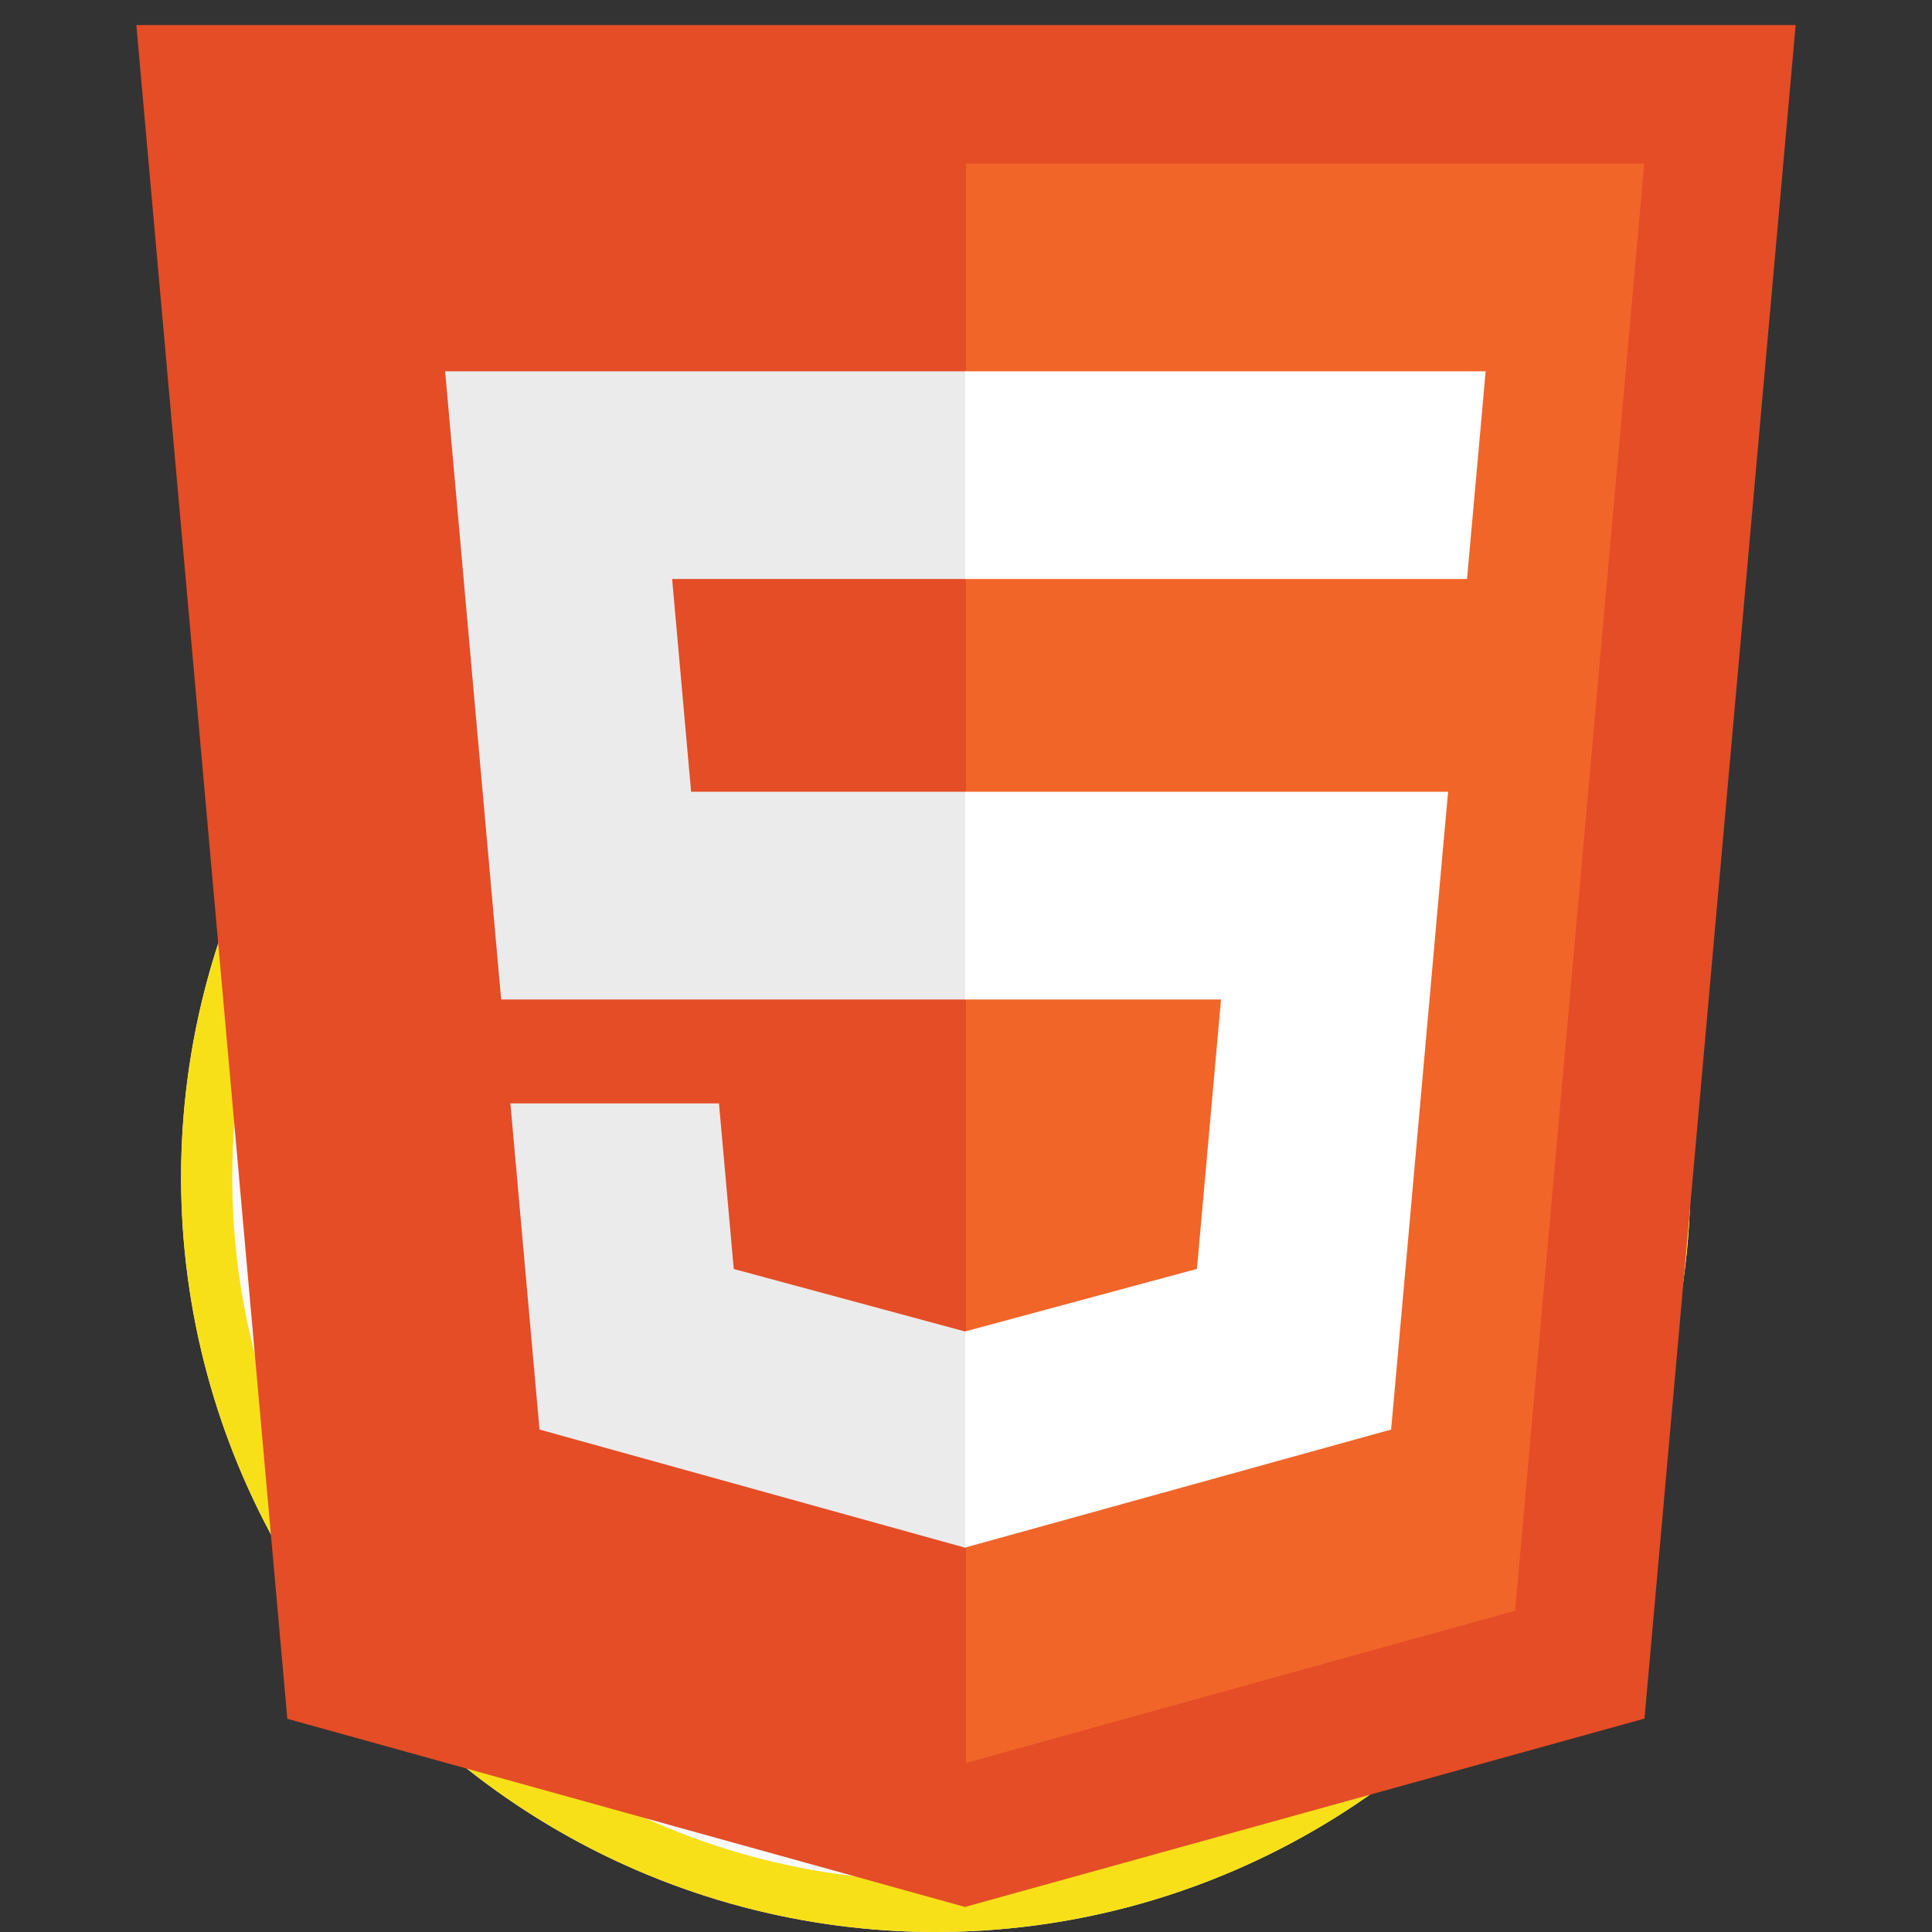 <svg width="28" height="28" viewBox="0 0 28 28" fill="none" xmlns="http://www.w3.org/2000/svg">
<rect x="0" y="0" width="28" height="28" fill="#333333" stroke="none"/>
<circle cx="13.562" cy="17.062" r="10.938" fill="#FAFAFA"/>
<path d="M24.5 17.062C24.5 19.373 23.768 21.625 22.409 23.494C21.05 25.363 19.135 26.754 16.936 27.467C14.738 28.179 12.371 28.178 10.174 27.462C7.977 26.746 6.063 25.352 4.707 23.481C3.35 21.61 2.622 19.358 2.625 17.047C2.628 14.736 3.363 12.486 4.725 10.619C6.086 8.751 8.004 7.363 10.203 6.654C12.402 5.944 14.77 5.949 16.966 6.668L16.735 7.372C14.688 6.701 12.481 6.697 10.431 7.358C8.38 8.02 6.592 9.314 5.323 11.055C4.054 12.796 3.369 14.894 3.366 17.048C3.362 19.202 4.042 21.302 5.306 23.047C6.571 24.791 8.355 26.09 10.403 26.758C12.452 27.425 14.659 27.427 16.708 26.762C18.757 26.098 20.544 24.801 21.81 23.058C23.077 21.316 23.759 19.217 23.759 17.062H24.5Z" fill="#F7E017"/>
<path d="M4.164 24.91L1.976 0.363H26.024L23.833 24.907L13.985 27.637L4.164 24.91Z" fill="#E44D26"/>
<path d="M14 25.55L21.958 23.344L23.83 2.37H14V25.55Z" fill="#F16529"/>
<path d="M14 11.475H10.016L9.741 8.391H14V5.381H6.451L6.523 6.189L7.263 14.485H14V11.475ZM14 19.293L13.987 19.297L10.634 18.391L10.42 15.991H7.397L7.819 20.718L13.986 22.43L14 22.426V19.293Z" fill="#EBEBEB"/>
<path d="M13.989 11.475V14.485H17.696L17.347 18.39L13.989 19.296V22.428L20.161 20.718L20.207 20.209L20.914 12.283L20.987 11.475H20.176H13.989ZM13.989 5.381V8.391H21.261L21.322 7.715L21.459 6.189L21.531 5.381H13.989Z" fill="white"/>
</svg>
